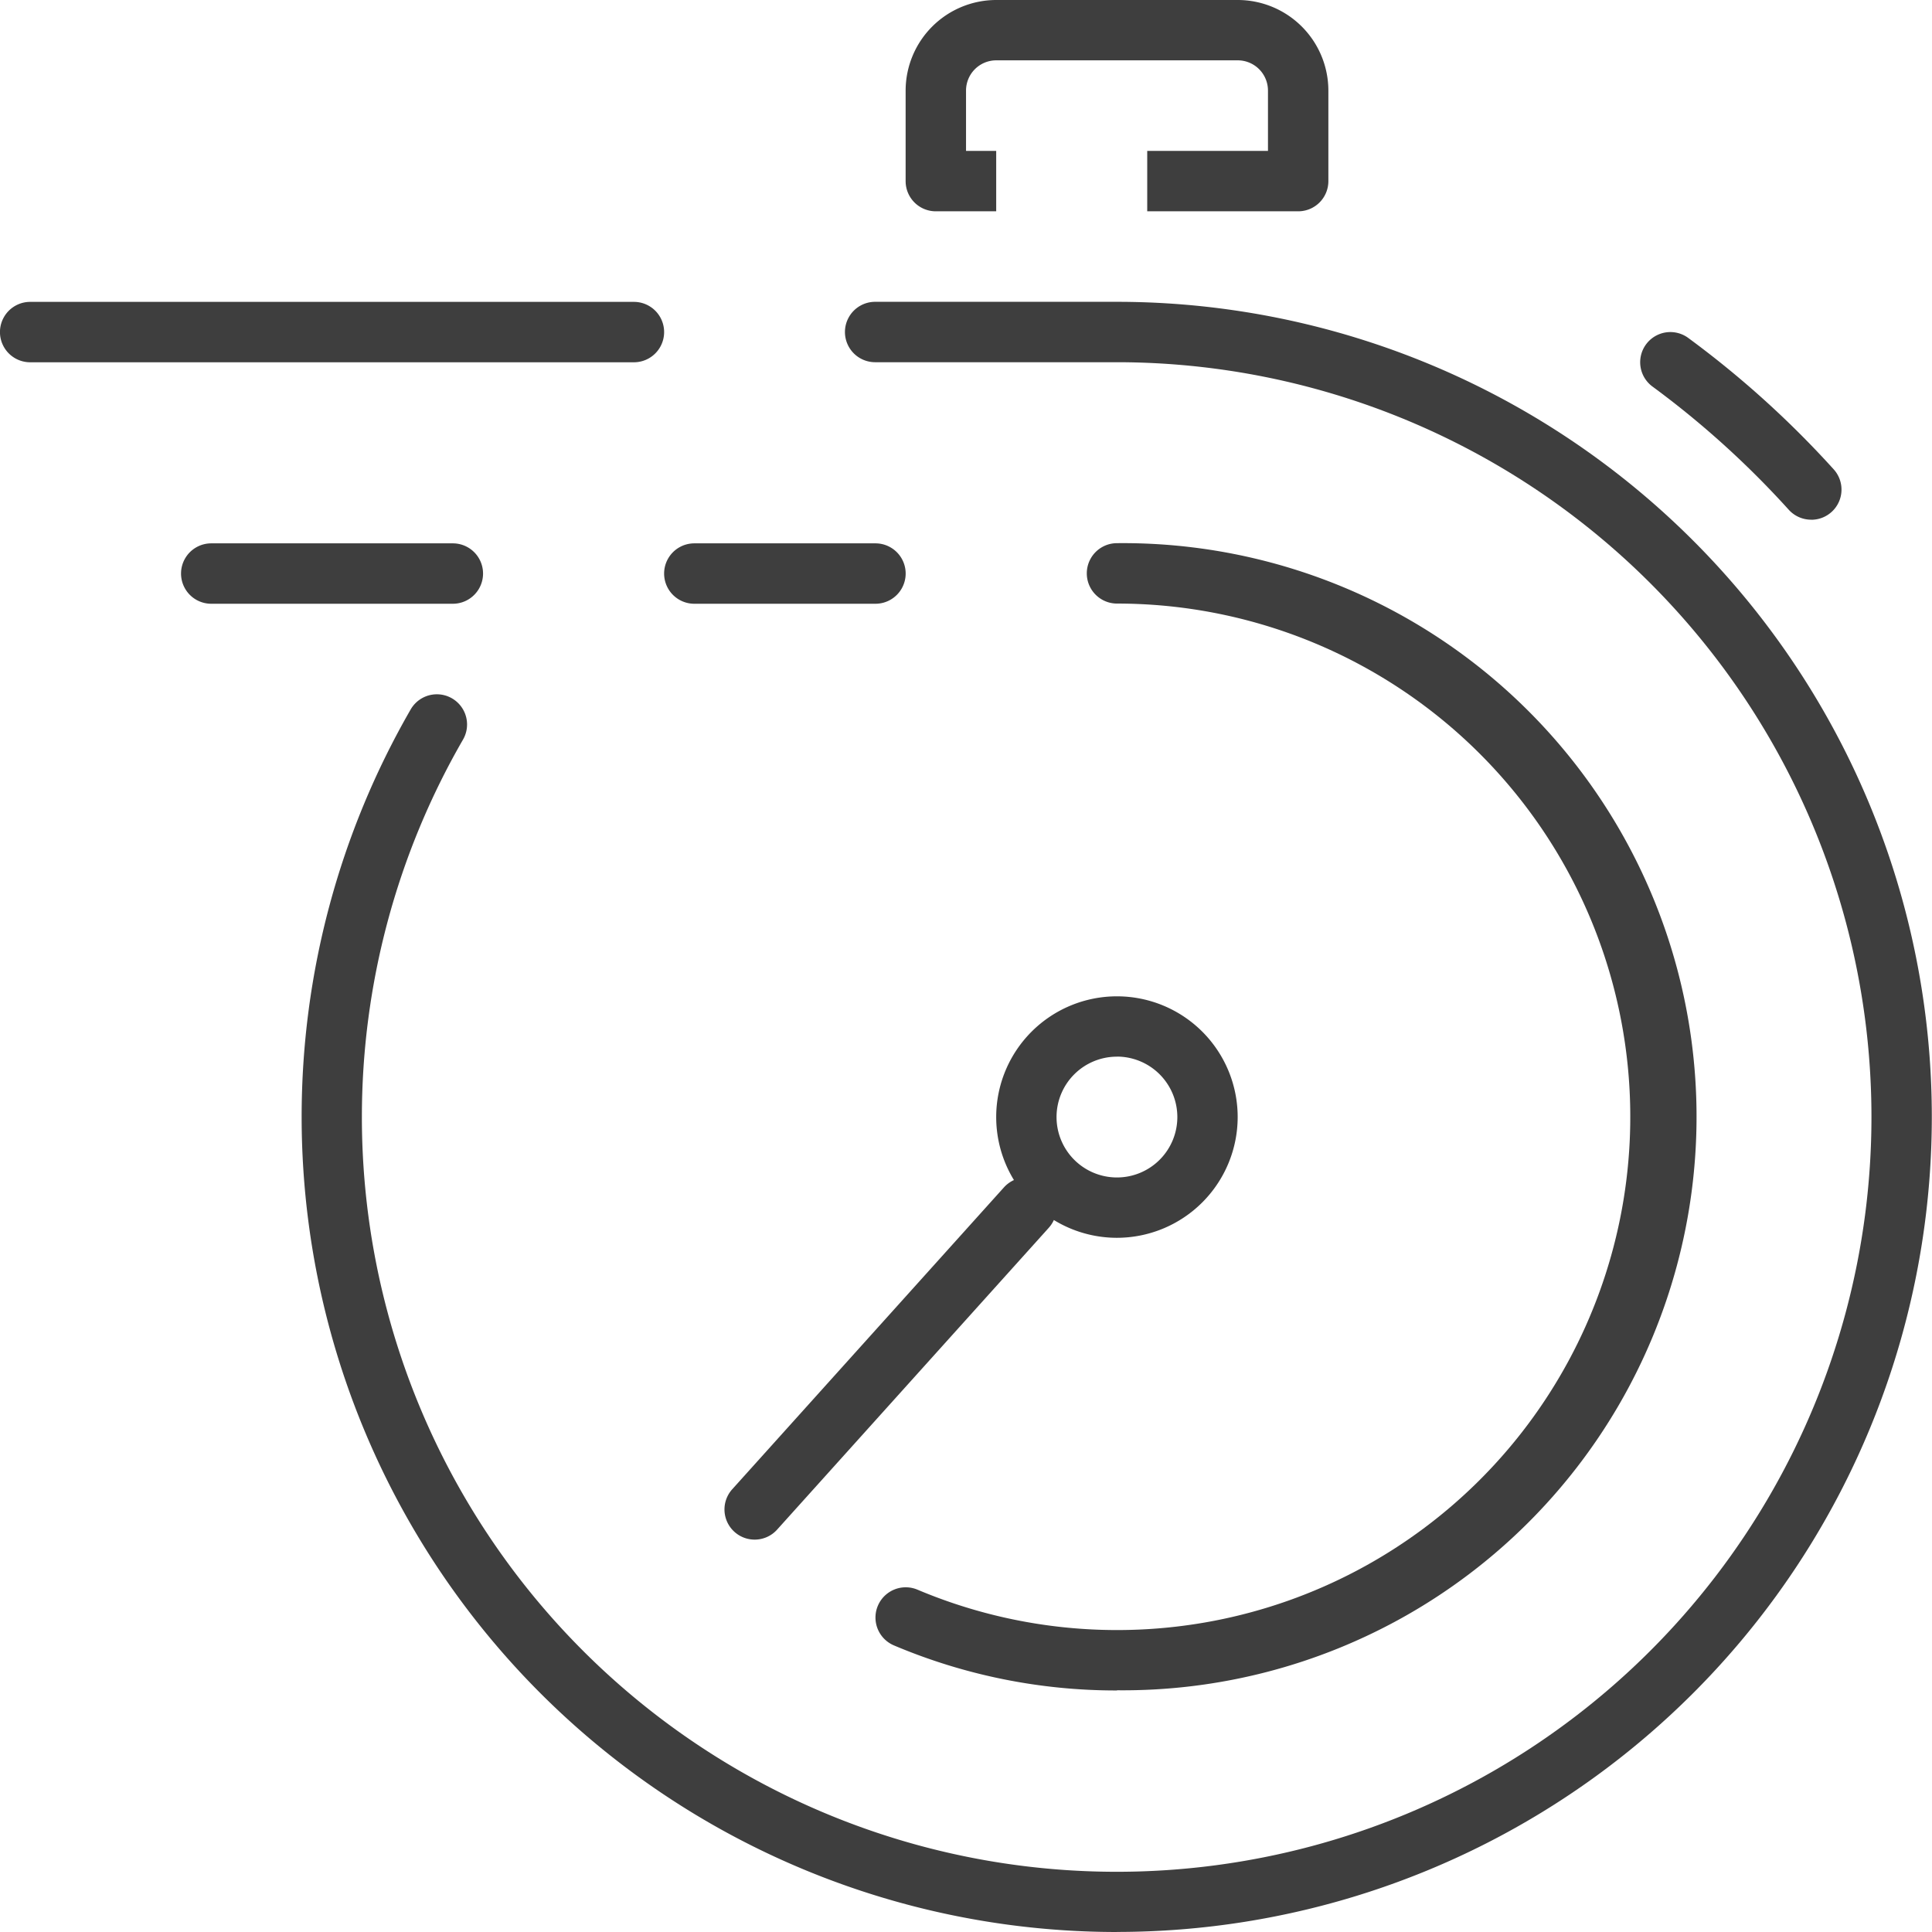 <svg xmlns="http://www.w3.org/2000/svg" width="31.187" height="31.187" viewBox="0 0 31.187 31.187">
  <g id="fast_service-chronometer" data-name="fast service-chronometer" transform="translate(-293 -115)">
    <g id="Group_20945" data-name="Group 20945" transform="translate(307.131 123.771)">
      <path id="Path_20376" data-name="Path 20376" d="M325.9,151.517a9.192,9.192,0,0,1-3.6-.727.487.487,0,1,1,.379-.9,8.285,8.285,0,1,0,3.221-15.918.487.487,0,0,1,0-.975,9.259,9.259,0,1,1,0,18.517Z" transform="translate(-322 -133)" fill="#3e3e3e"/>
    </g>
    <g id="Group_20948" data-name="Group 20948" transform="translate(304.695 131.081)">
      <g id="Group_20946" data-name="Group 20946" transform="translate(0 2.924)">
        <path id="Path_20377" data-name="Path 20377" d="M317.487,159.848a.487.487,0,0,1-.362-.813l4.386-4.873a.487.487,0,1,1,.724.652l-4.386,4.873A.486.486,0,0,1,317.487,159.848Z" transform="translate(-317 -154)" fill="#3e3e3e"/>
      </g>
      <g id="Group_20947" data-name="Group 20947" transform="translate(4.386)">
        <path id="Path_20378" data-name="Path 20378" d="M327.949,151.9a1.949,1.949,0,1,1,1.949-1.949A1.951,1.951,0,0,1,327.949,151.9Zm0-2.924a.975.975,0,1,0,.975.975A.976.976,0,0,0,327.949,148.975Z" transform="translate(-326 -148)" fill="#3e3e3e"/>
      </g>
    </g>
    <g id="Group_20954" data-name="Group 20954" transform="translate(293 119.873)">
      <g id="Group_20949" data-name="Group 20949">
        <path id="Path_20379" data-name="Path 20379" d="M303.233,125.975h-9.746a.487.487,0,1,1,0-.975h9.746a.487.487,0,0,1,0,.975Z" transform="translate(-293 -125)" fill="#3e3e3e"/>
      </g>
      <g id="Group_20953" data-name="Group 20953" transform="translate(2.924 3.898)">
        <g id="Group_20952" data-name="Group 20952">
          <g id="Group_20950" data-name="Group 20950">
            <path id="Path_20380" data-name="Path 20380" d="M303.386,133.975h-3.9a.487.487,0,0,1,0-.975h3.9a.487.487,0,1,1,0,.975Z" transform="translate(-299 -133)" fill="#3e3e3e"/>
          </g>
          <g id="Group_20951" data-name="Group 20951" transform="translate(7.797)">
            <path id="Path_20381" data-name="Path 20381" d="M318.411,133.975h-2.924a.487.487,0,0,1,0-.975h2.924a.487.487,0,1,1,0,.975Z" transform="translate(-315 -133)" fill="#3e3e3e"/>
          </g>
        </g>
      </g>
    </g>
    <g id="Group_20956" data-name="Group 20956" transform="translate(307.619 115)">
      <g id="Group_20955" data-name="Group 20955">
        <path id="Path_20382" data-name="Path 20382" d="M329.335,118.411H326.9v-.975h1.949v-.975a.488.488,0,0,0-.487-.487h-3.9a.488.488,0,0,0-.487.487v.975h.487v.975h-.975a.487.487,0,0,1-.487-.487v-1.462A1.464,1.464,0,0,1,324.462,115h3.9a1.464,1.464,0,0,1,1.462,1.462v1.462A.487.487,0,0,1,329.335,118.411Z" transform="translate(-323 -115)" fill="#3e3e3e"/>
      </g>
    </g>
    <g id="Group_20957" data-name="Group 20957" transform="translate(297.873 119.873)">
      <path id="Path_20383" data-name="Path 20383" d="M316.157,151.314a13.16,13.16,0,0,1-11.4-19.736.487.487,0,1,1,.844.488,12.184,12.184,0,1,0,10.553-6.092h-3.9a.487.487,0,0,1,0-.975h3.9a13.157,13.157,0,1,1,0,26.314Z" transform="translate(-303 -125)" fill="#3e3e3e"/>
    </g>
    <g id="Group_20958" data-name="Group 20958" transform="translate(319.475 120.36)">
      <path id="Path_20384" data-name="Path 20384" d="M350.094,129.028a.487.487,0,0,1-.362-.16,14.737,14.737,0,0,0-2.2-1.989.487.487,0,1,1,.577-.785,15.723,15.723,0,0,1,2.348,2.121.487.487,0,0,1-.362.814Z" transform="translate(-347.332 -125.999)" fill="#3e3e3e"/>
    </g>
  </g>
</svg>
